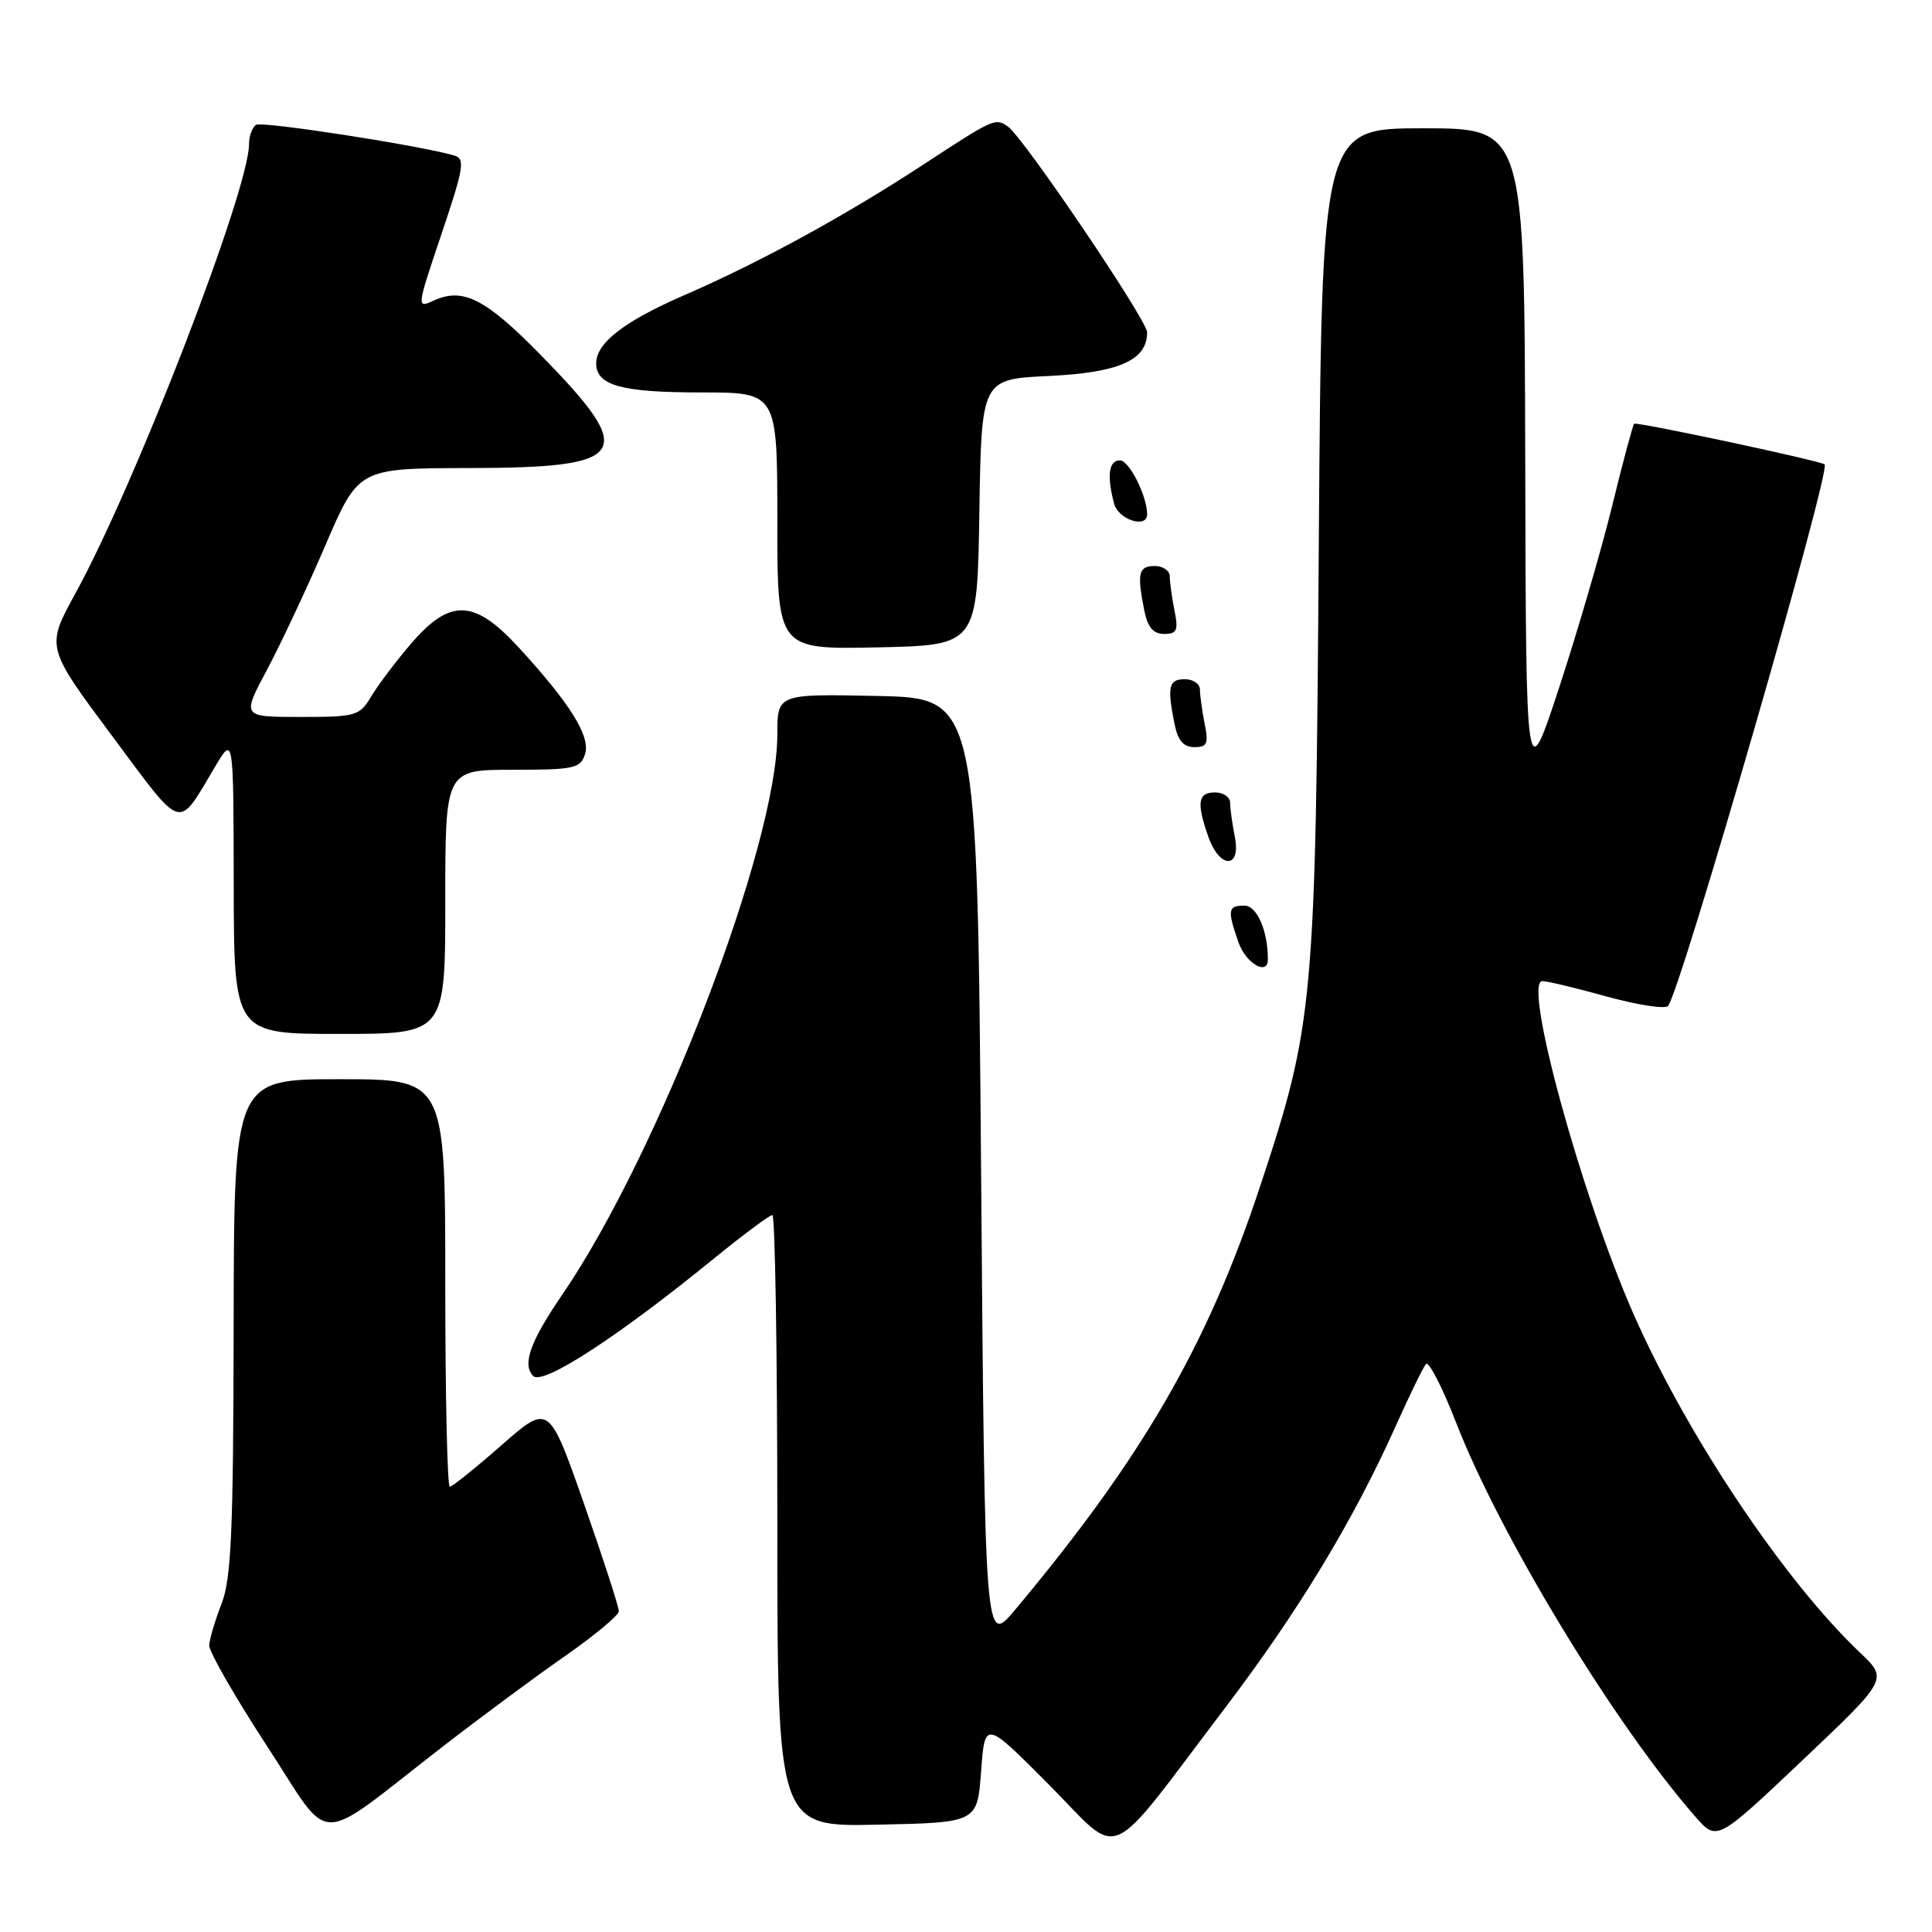 <?xml version="1.0" encoding="UTF-8" standalone="no"?>
<!DOCTYPE svg PUBLIC "-//W3C//DTD SVG 1.1//EN" "http://www.w3.org/Graphics/SVG/1.1/DTD/svg11.dtd" >
<svg xmlns="http://www.w3.org/2000/svg" xmlns:xlink="http://www.w3.org/1999/xlink" version="1.1" viewBox="0 0 256 256">
 <g >
 <path fill="currentColor"
d=" M 162.32 226.32 C 172.03 213.53 179.30 201.53 184.92 189.00 C 186.77 184.88 188.58 181.16 188.95 180.74 C 189.32 180.32 191.11 183.80 192.93 188.48 C 198.81 203.58 213.90 228.44 224.66 240.74 C 227.50 243.98 227.50 243.98 238.84 233.24 C 250.17 222.50 250.17 222.50 246.48 219.00 C 236.39 209.43 223.54 190.21 216.44 174.09 C 209.52 158.35 201.75 130.00 204.37 130.00 C 205.01 130.00 208.86 130.92 212.92 132.05 C 216.99 133.17 220.63 133.73 221.02 133.30 C 222.64 131.47 242.69 62.13 241.77 61.53 C 240.97 61.00 216.82 55.85 216.53 56.15 C 216.35 56.34 215.04 61.22 213.63 67.00 C 212.21 72.78 209.06 83.58 206.63 91.00 C 202.20 104.50 202.20 104.50 202.10 60.75 C 202.00 17.00 202.00 17.00 188.57 17.00 C 175.14 17.00 175.14 17.00 174.75 71.75 C 174.33 133.09 174.09 135.67 167.00 157.11 C 160.03 178.20 151.40 193.13 134.50 213.31 C 130.50 218.09 130.50 218.09 130.00 155.30 C 129.50 92.50 129.50 92.50 116.25 92.22 C 103.00 91.94 103.00 91.94 103.00 97.31 C 103.00 111.98 87.31 152.84 74.48 171.58 C 70.24 177.78 69.16 180.82 70.66 182.33 C 71.93 183.60 81.88 177.13 94.59 166.77 C 98.49 163.60 101.97 161.00 102.34 161.00 C 102.70 161.00 103.00 179.24 103.00 201.53 C 103.00 242.06 103.00 242.06 116.25 241.78 C 129.50 241.50 129.50 241.50 130.00 234.72 C 130.50 227.94 130.50 227.94 139.00 236.49 C 148.83 246.39 146.22 247.53 162.32 226.32 Z  M 58.55 231.52 C 63.53 227.66 70.83 222.25 74.78 219.50 C 78.73 216.75 81.98 214.05 82.00 213.50 C 82.01 212.95 79.93 206.54 77.38 199.24 C 72.73 185.99 72.73 185.99 66.46 191.49 C 63.01 194.52 59.92 197.00 59.60 197.00 C 59.27 197.00 59.00 184.85 59.00 170.00 C 59.00 143.00 59.00 143.00 45.00 143.00 C 31.00 143.00 31.00 143.00 30.96 175.75 C 30.92 202.91 30.65 209.18 29.36 212.50 C 28.50 214.70 27.77 217.18 27.72 218.00 C 27.67 218.82 31.11 224.81 35.34 231.30 C 44.18 244.83 41.41 244.80 58.55 231.52 Z  M 59.00 119.50 C 59.00 102.00 59.00 102.00 67.93 102.00 C 76.08 102.00 76.92 101.82 77.52 99.93 C 78.27 97.57 75.55 93.21 68.69 85.75 C 62.84 79.39 59.64 79.28 54.50 85.25 C 52.49 87.59 50.11 90.74 49.21 92.25 C 47.64 94.87 47.21 95.00 39.80 95.00 C 32.04 95.00 32.04 95.00 35.38 88.75 C 37.21 85.31 40.69 77.90 43.11 72.27 C 47.50 62.05 47.50 62.05 62.06 62.02 C 83.46 61.99 84.58 60.23 71.61 47.00 C 64.35 39.59 61.35 38.06 57.51 39.81 C 55.18 40.88 55.18 40.87 58.51 30.98 C 61.48 22.16 61.66 21.03 60.17 20.60 C 55.57 19.26 34.75 16.04 33.94 16.54 C 33.42 16.86 33.00 18.00 33.00 19.08 C 33.00 25.17 17.95 64.14 10.00 78.61 C 6.09 85.74 6.09 85.74 14.79 97.43 C 24.45 110.39 23.43 110.09 28.55 101.50 C 30.94 97.50 30.94 97.50 30.97 117.25 C 31.00 137.00 31.00 137.00 45.00 137.00 C 59.00 137.00 59.00 137.00 59.00 119.50 Z  M 168.00 127.12 C 168.00 123.31 166.55 120.00 164.88 120.00 C 162.70 120.00 162.61 120.57 164.10 124.85 C 165.08 127.66 168.00 129.36 168.00 127.12 Z  M 163.62 110.88 C 163.28 109.16 163.00 107.13 163.00 106.38 C 163.00 105.62 162.10 105.00 161.00 105.00 C 158.73 105.00 158.52 106.34 160.10 110.85 C 161.60 115.15 164.48 115.17 163.62 110.88 Z  M 159.62 95.88 C 159.28 94.16 159.00 92.13 159.00 91.38 C 159.00 90.62 158.10 90.00 157.00 90.00 C 154.86 90.00 154.64 90.95 155.62 95.88 C 156.07 98.12 156.81 99.00 158.25 99.00 C 159.96 99.00 160.16 98.54 159.62 95.88 Z  M 129.77 67.87 C 130.05 50.24 130.05 50.24 138.98 49.82 C 148.30 49.37 152.00 47.73 152.00 44.04 C 152.00 42.43 135.62 18.21 133.55 16.77 C 131.89 15.60 131.69 15.69 122.36 21.80 C 111.94 28.62 100.71 34.75 90.70 39.10 C 82.71 42.57 79.00 45.44 79.00 48.14 C 79.00 51.08 82.32 52.00 92.93 52.00 C 103.00 52.00 103.00 52.00 103.00 69.03 C 103.00 86.06 103.00 86.06 116.25 85.78 C 129.50 85.50 129.50 85.50 129.77 67.87 Z  M 155.62 80.88 C 155.28 79.16 155.00 77.13 155.00 76.38 C 155.00 75.62 154.10 75.00 153.00 75.00 C 150.86 75.00 150.64 75.95 151.62 80.88 C 152.07 83.12 152.81 84.00 154.25 84.00 C 155.96 84.00 156.16 83.54 155.62 80.88 Z  M 152.00 68.15 C 152.00 65.72 149.62 61.00 148.40 61.00 C 146.91 61.00 146.64 63.05 147.63 66.75 C 148.20 68.87 152.00 70.08 152.00 68.15 Z "/>
</g>
</svg>